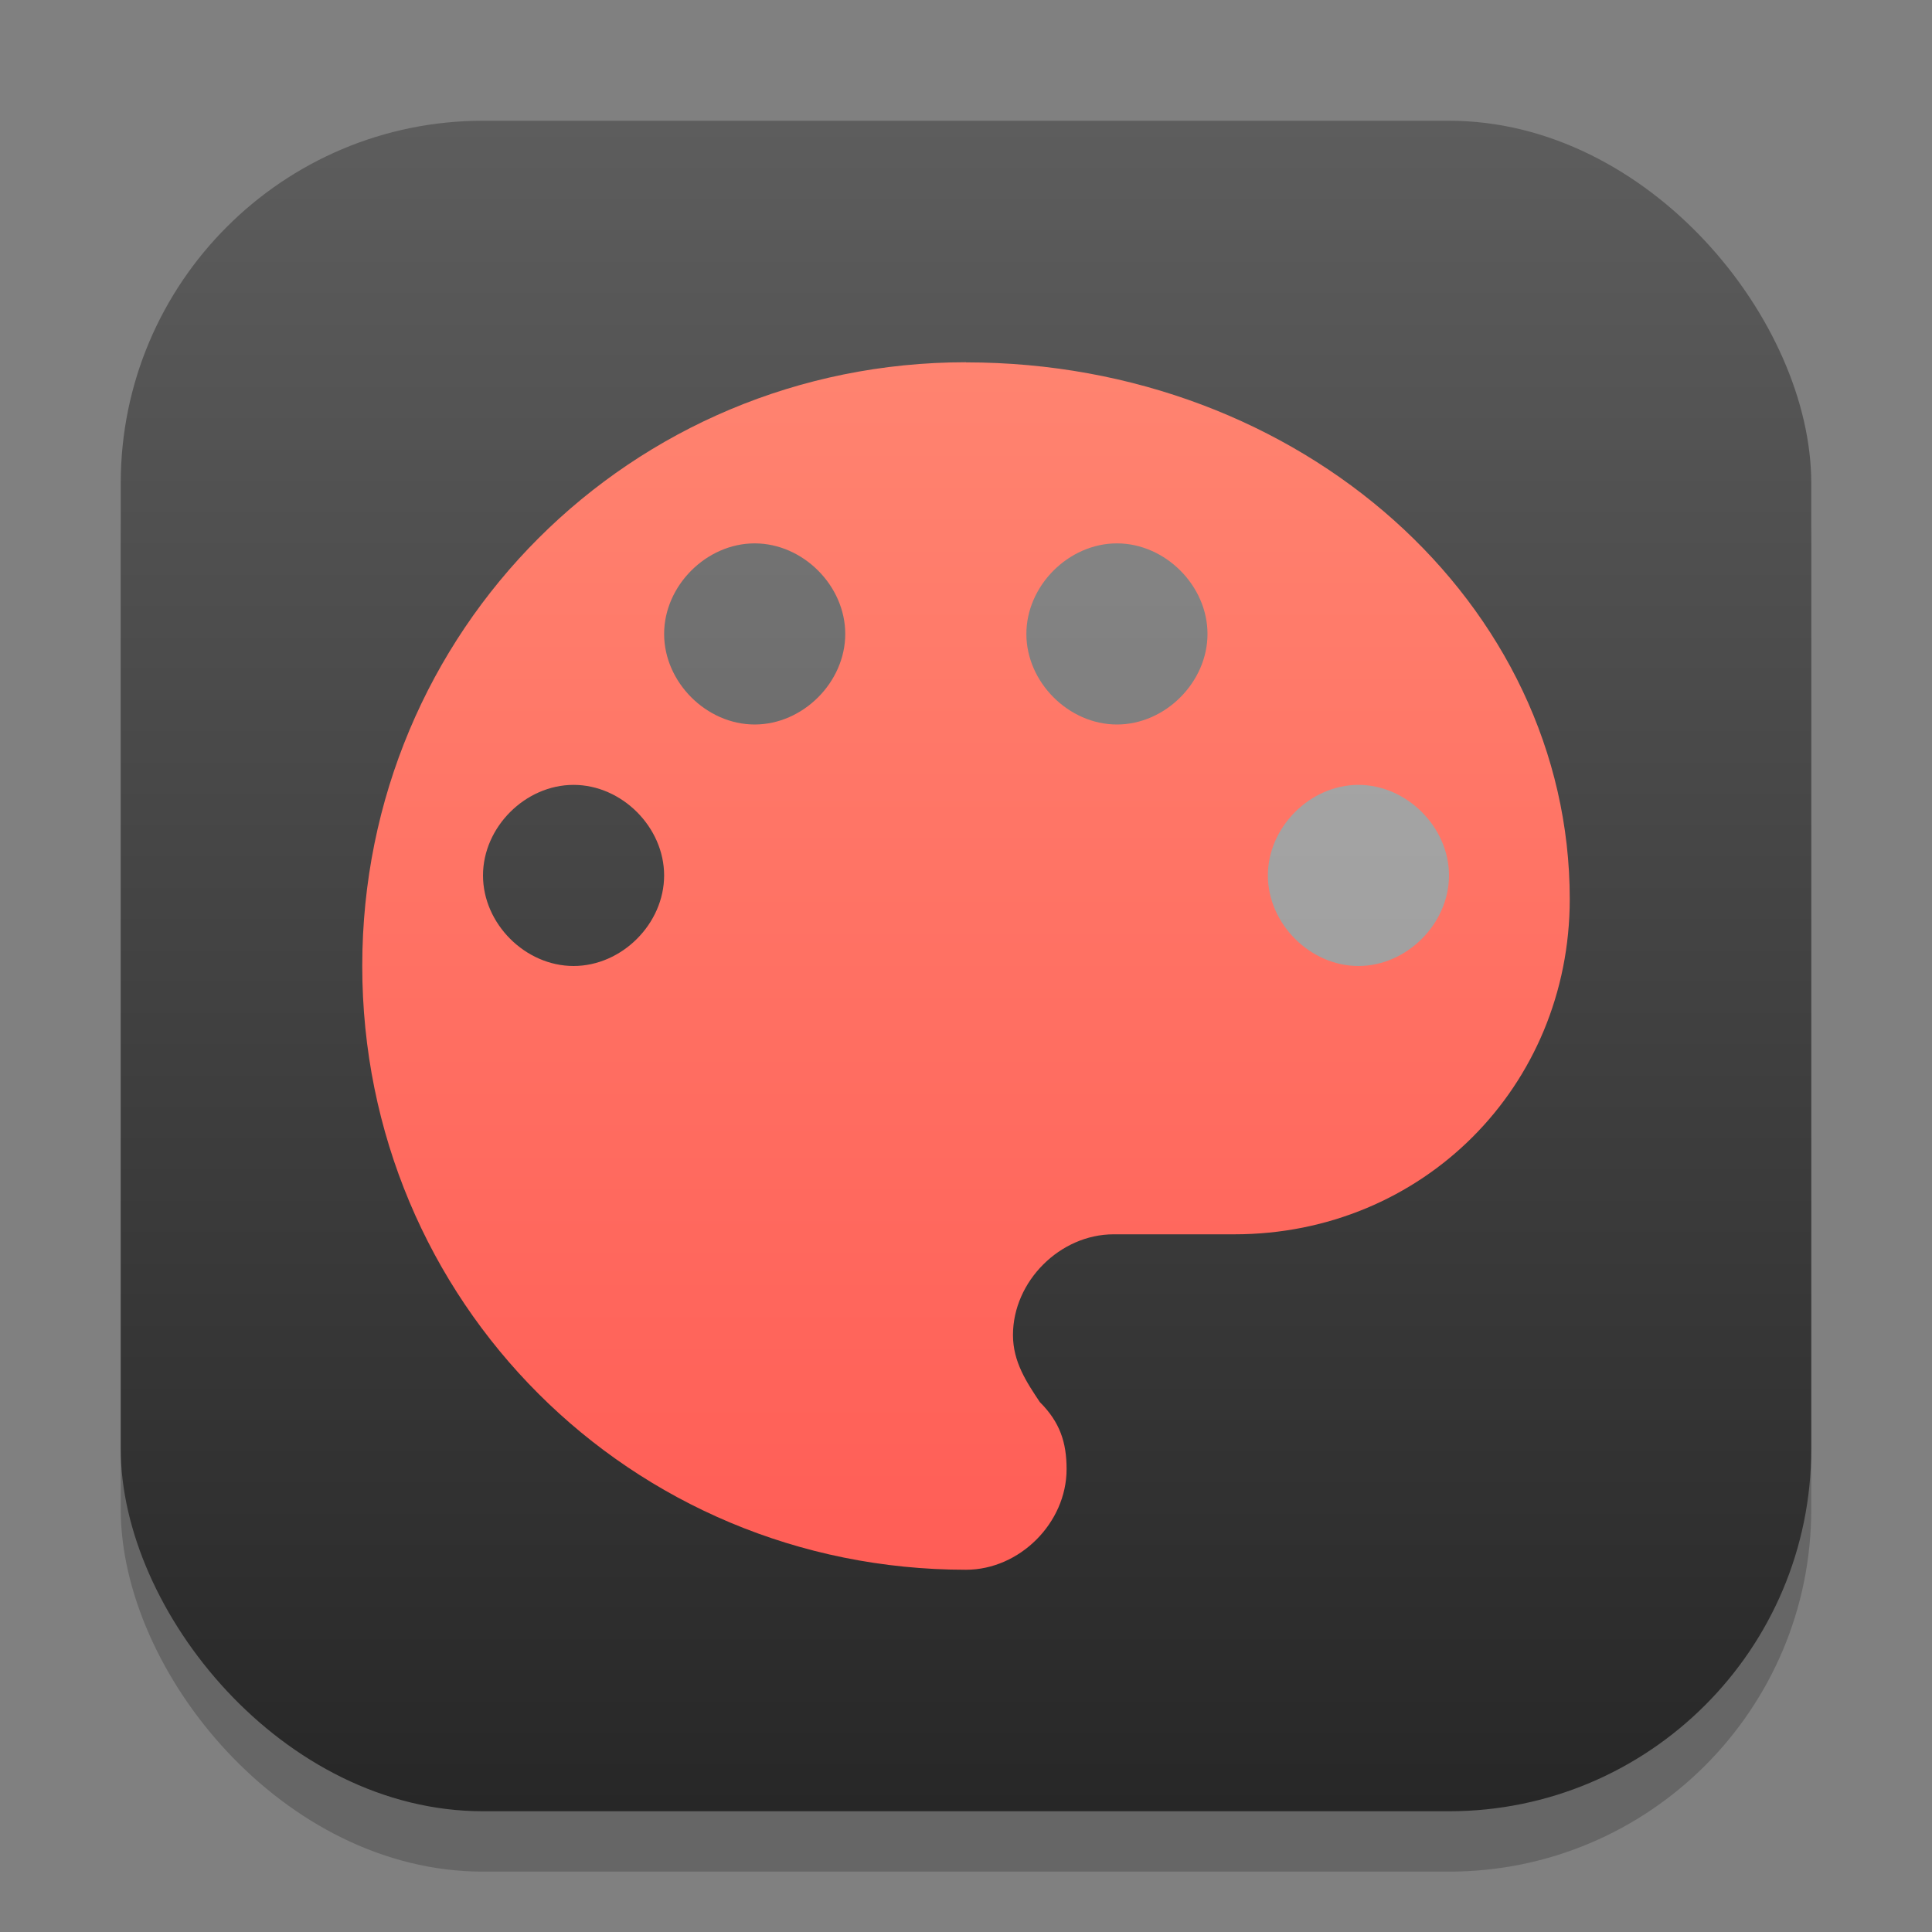 <?xml version="1.0" encoding="UTF-8" standalone="no"?>
<!-- Created with Inkscape (http://www.inkscape.org/) -->

<svg
   width="32"
   height="32"
   viewBox="0 0 32 32"
   version="1.1"
   id="svg1"
   inkscape:version="1.4.2 (ebf0e940d0, 2025-05-08)"
   sodipodi:docname="kolourpaint.svg"
   xmlns:inkscape="http://www.inkscape.org/namespaces/inkscape"
   xmlns:sodipodi="http://sodipodi.sourceforge.net/DTD/sodipodi-0.dtd"
   xmlns:xlink="http://www.w3.org/1999/xlink"
   xmlns="http://www.w3.org/2000/svg"
   xmlns:svg="http://www.w3.org/2000/svg">
  <rect x="0" y="0" width="32" height="32" fill="#808080" stroke="none"/>
  <sodipodi:namedview
     id="namedview1"
     pagecolor="#ffffff"
     bordercolor="#000000"
     borderopacity="0.25"
     inkscape:showpageshadow="2"
     inkscape:pageopacity="0.0"
     inkscape:pagecheckerboard="0"
     inkscape:deskcolor="#d1d1d1"
     inkscape:document-units="px"
     inkscape:zoom="24.875"
     inkscape:cx="15.979899"
     inkscape:cy="16"
     inkscape:window-width="1920"
     inkscape:window-height="1011"
     inkscape:window-x="0"
     inkscape:window-y="0"
     inkscape:window-maximized="1"
     inkscape:current-layer="svg1" />
  <defs
     id="defs1">
    <linearGradient
       inkscape:collect="always"
       xlink:href="#4852"
       id="linearGradient4"
       x1="16"
       y1="30"
       x2="16"
       y2="2"
       gradientUnits="userSpaceOnUse" />
    <linearGradient
       inkscape:collect="always"
       id="4852">
      <stop
         style="stop-color:#272727;stop-opacity:1;"
         offset="0"
         id="stop14555" />
      <stop
         style="stop-color:#5d5d5d;stop-opacity:1;"
         offset="1"
         id="stop14557" />
    </linearGradient>
    <linearGradient
       inkscape:collect="always"
       id="linearGradient4681">
      <stop
         style="stop-color:#ff5651;stop-opacity:1;"
         offset="0"
         id="stop4677" />
      <stop
         style="stop-color:#ff8b75;stop-opacity:1;"
         offset="1"
         id="stop4679" />
    </linearGradient>
    <linearGradient
       inkscape:collect="always"
       xlink:href="#linearGradient4681"
       id="linearGradient2"
       x1="16"
       y1="30"
       x2="16"
       y2="2"
       gradientUnits="userSpaceOnUse" />
  </defs>
  <rect
     style="fill:#000000;stroke-width:1.75;opacity:0.2"
     id="rect1"
     width="28"
     height="28"
     x="2"
     y="3"
     ry="6" />
  <rect
     style="fill:url(#linearGradient4)"
     id="rect2"
     width="28"
     height="28"
     x="2"
     y="2"
     ry="6" />
  <rect
     style="opacity:0.2;fill:#ffffff"
     id="rect6239"
     width="4"
     height="4"
     x="10.5"
     y="8.5" />
  <rect
     style="opacity:0.3;fill:#ffffff"
     id="rect6241"
     width="4"
     height="4"
     x="16.5"
     y="8.5" />
  <rect
     style="opacity:0.5;fill:#ffffff"
     id="rect6243"
     width="4"
     height="4"
     x="20.5"
     y="12.5" />
  <path
     id="path4033"
     style="fill:url(#linearGradient2)"
     d="M 16,6 C 10.445,6 6,10.445 6,16 c 0,5.555 4.445,10 10,10 0.889,0 1.666,-0.777 1.666,-1.666 0,-0.444 -0.11,-0.778 -0.443,-1.111 -0.222,-0.333 -0.445,-0.667 -0.445,-1.111 0,-0.889 0.779,-1.668 1.668,-1.668 h 2 C 23.556,20.444 26,18.002 26,14.891 26,10.002 21.556,6.002 16,6.002 Z M 12.5,9 C 13.3,9 14,9.7 14,10.5 14,11.3 13.3,12 12.5,12 11.7,12 11,11.3 11,10.5 11,9.7 11.7,9 12.5,9 Z m 6,0 C 19.3,9 20,9.7 20,10.5 20,11.3 19.3,12 18.5,12 17.7,12 17,11.3 17,10.5 17,9.7 17.7,9 18.5,9 Z M 9.5,13 C 10.3,13 11,13.7 11,14.5 11,15.3 10.3,16 9.5,16 c -0.8,0 -1.5,-0.7 -1.5,-1.5 0,-0.8 0.7,-1.5 1.5,-1.5 z M 22.5,13 C 23.3,13 24,13.7 24,14.5 24,15.3 23.3,16 22.5,16 21.7,16 21,15.3 21,14.5 21,13.7 21.7,13 22.5,13 Z" />
</svg>
